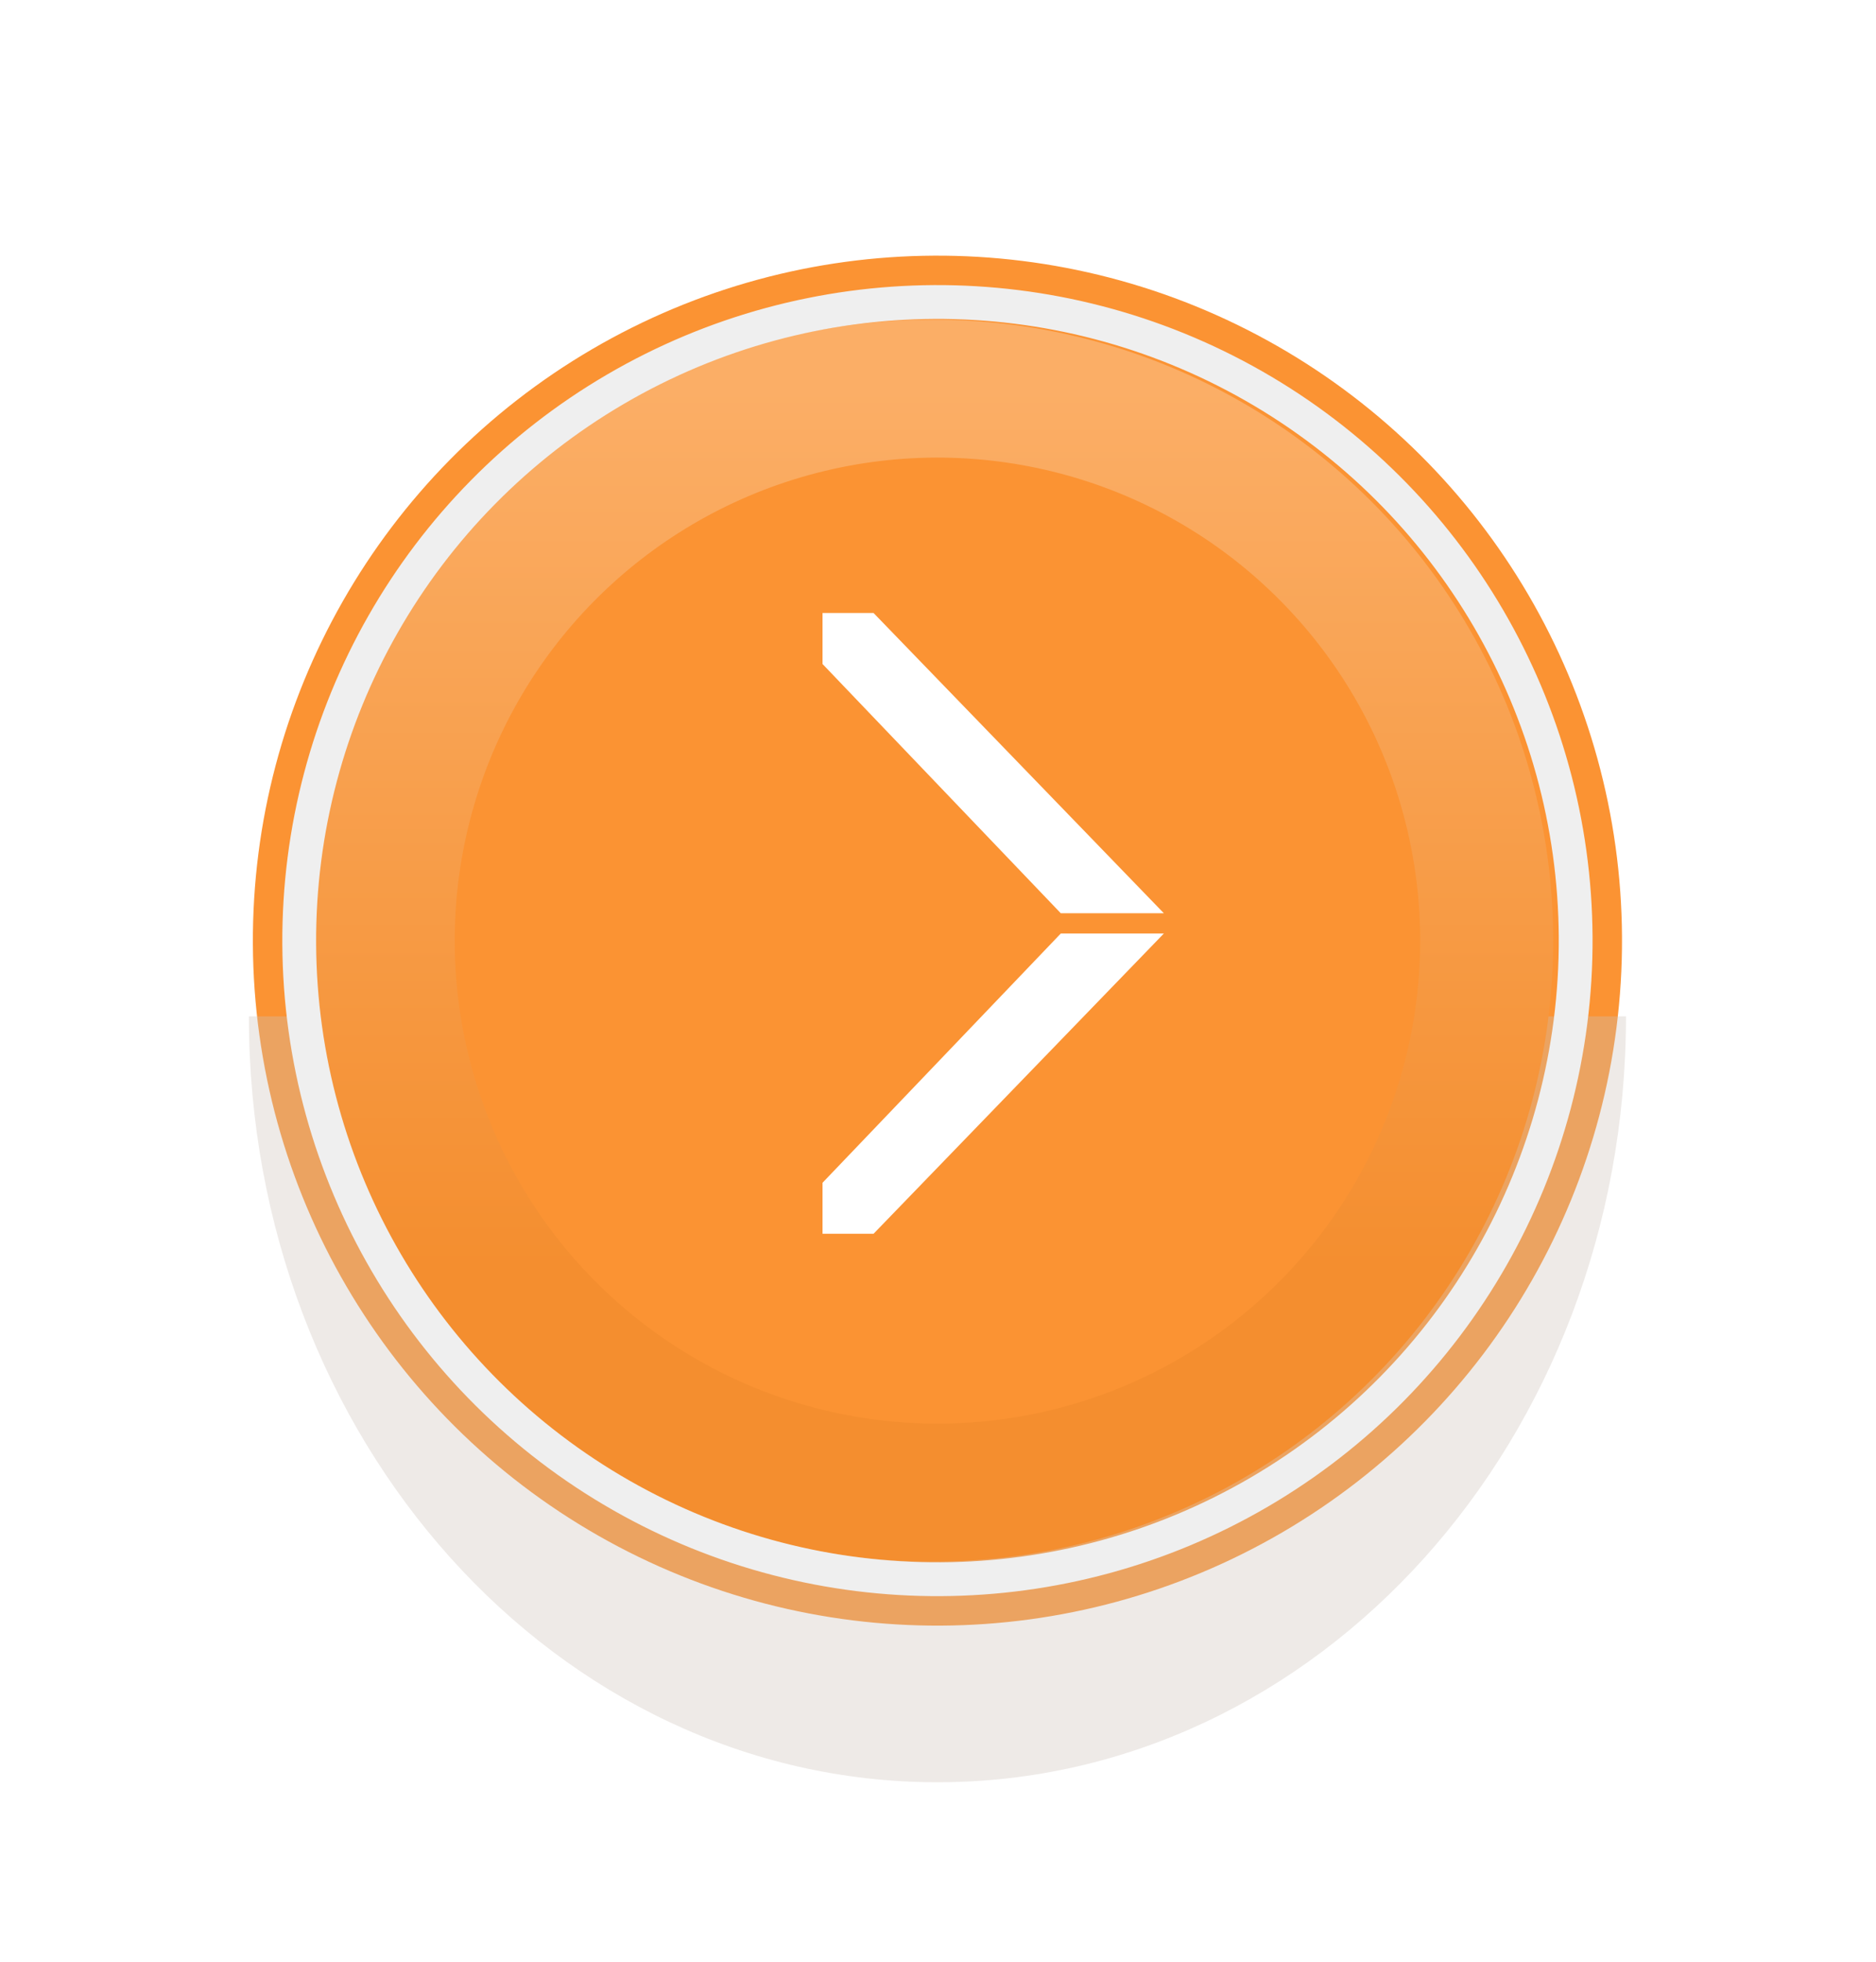 <svg width="111" height="116" viewBox="0 0 111 116" fill="none" xmlns="http://www.w3.org/2000/svg">
<circle cx="55.467" cy="55.622" r="40.505" transform="rotate(-120.3 55.467 55.622)" fill="#FB9333"/>
<g filter="url(#filter0_f)">
<path d="M55.467 105.389C77.967 105.389 96.207 85.112 96.207 60.1H14.727C14.727 85.112 32.967 105.389 55.467 105.389Z" fill="#D0C3B9" fill-opacity="0.34"/>
</g>
<circle cx="55.176" cy="55.621" r="36.723" transform="rotate(-90 55.176 55.621)" fill="url(#paint0_linear)"/>
<circle cx="55.467" cy="55.621" r="37.763" transform="rotate(-120.3 55.467 55.621)" stroke="#EFEFEF" stroke-width="2"/>
<circle cx="55.467" cy="55.621" r="28.562" transform="rotate(-43.477 55.467 55.621)" fill="#FB9333"/>
<path d="M62.765 54.002L48.668 39.264V36.247H51.686L68.863 54.002H62.765ZM51.686 72.956H48.668V69.939L62.765 55.201H68.863L51.686 72.956Z" fill="white"/>
<defs>
<filter id="filter0_f" x="4.727" y="50.1" width="101.48" height="65.289" filterUnits="userSpaceOnUse" color-interpolation-filters="sRGB">
<feFlood flood-opacity="0" result="BackgroundImageFix"/>
<feBlend mode="normal" in="SourceGraphic" in2="BackgroundImageFix" result="shape"/>
<feGaussianBlur stdDeviation="5" result="effect1_foregroundBlur"/>
</filter>
<linearGradient id="paint0_linear" x1="20.835" y1="55.621" x2="91.898" y2="55.621" gradientUnits="userSpaceOnUse">
<stop offset="0.21" stop-color="#F48E2F"/>
<stop offset="0.942" stop-color="#FBAE66"/>
</linearGradient>
</defs>
</svg>
